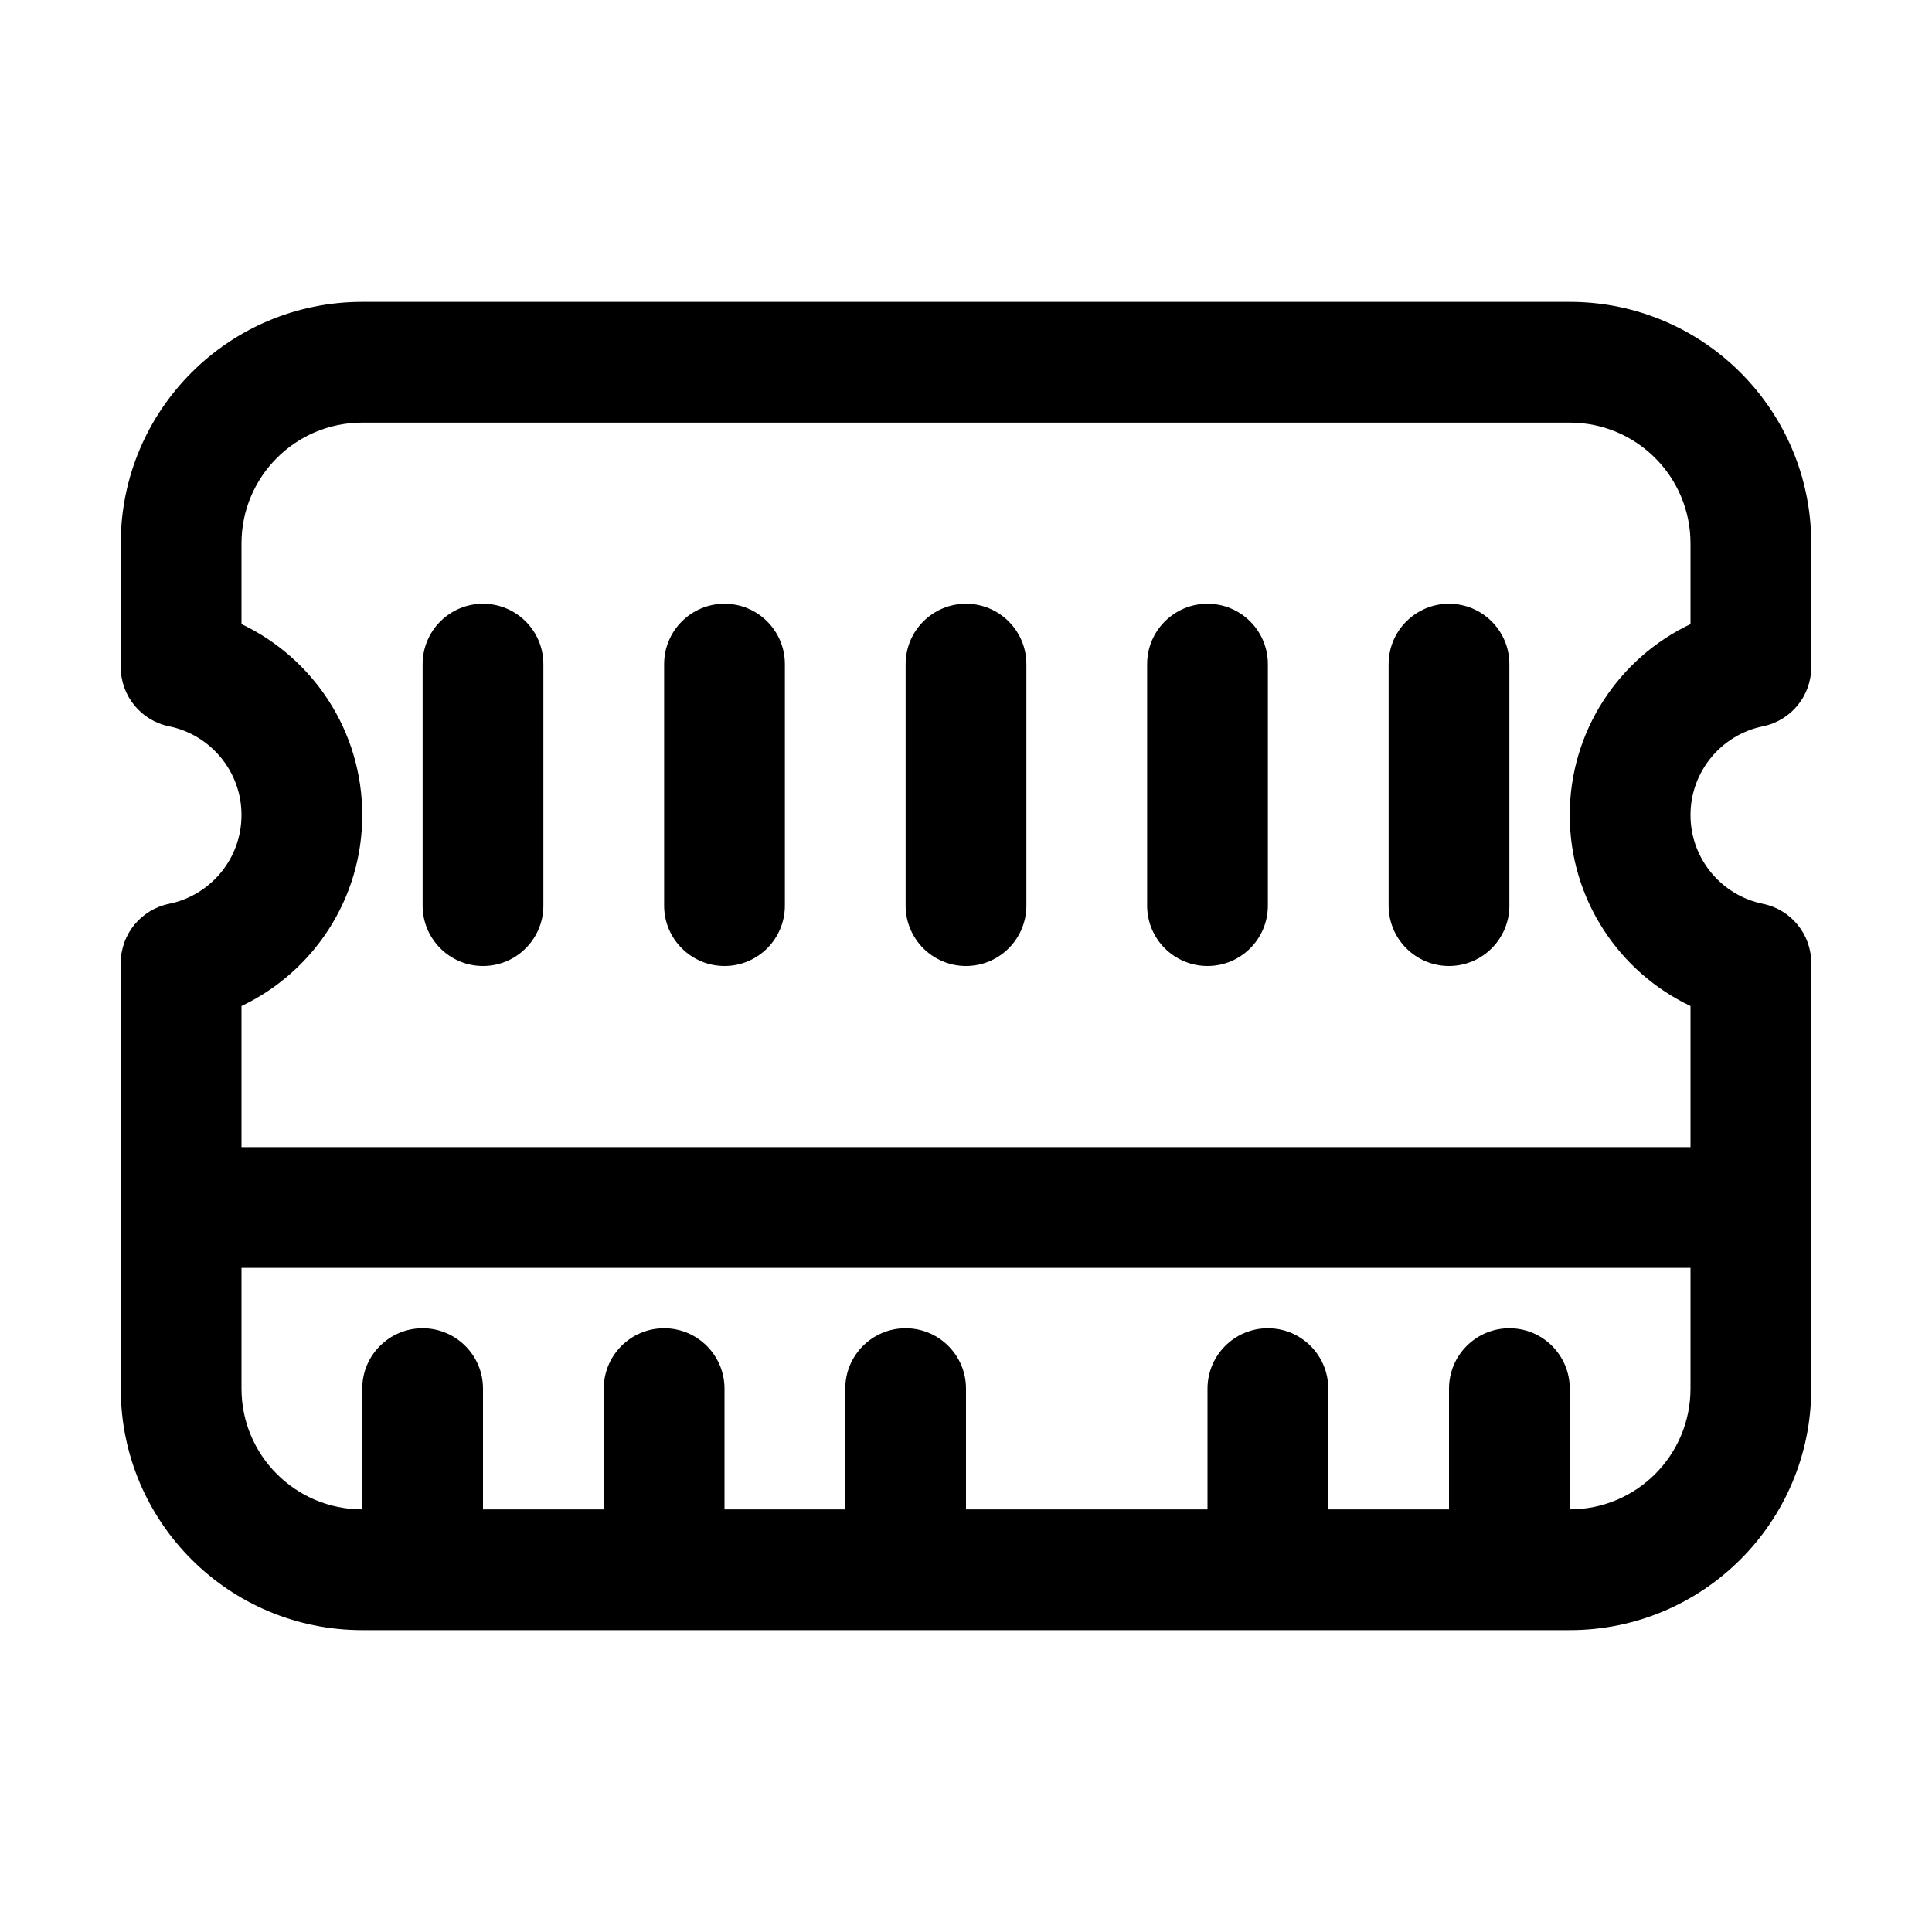 <svg width="32" height="32" viewBox="0 0 32 32" fill="none" xmlns="http://www.w3.org/2000/svg">
<path d="M9 11C9 10.448 8.552 10 8 10C7.448 10 7 10.448 7 11V15C7 15.552 7.448 16 8 16C8.552 16 9 15.552 9 15V11Z" fill="black"/>
<path d="M12 10C12.552 10 13 10.448 13 11V15C13 15.552 12.552 16 12 16C11.448 16 11 15.552 11 15V11C11 10.448 11.448 10 12 10Z" fill="black"/>
<path d="M17 11C17 10.448 16.552 10 16 10C15.448 10 15 10.448 15 11V15C15 15.552 15.448 16 16 16C16.552 16 17 15.552 17 15V11Z" fill="black"/>
<path d="M20 10C20.552 10 21 10.448 21 11V15C21 15.552 20.552 16 20 16C19.448 16 19 15.552 19 15V11C19 10.448 19.448 10 20 10Z" fill="black"/>
<path d="M25 11C25 10.448 24.552 10 24 10C23.448 10 23 10.448 23 11V15C23 15.552 23.448 16 24 16C24.552 16 25 15.552 25 15V11Z" fill="black"/>
<path fill-rule="evenodd" clip-rule="evenodd" d="M6 5C3.791 5 2 6.791 2 9V11.05C2 11.526 2.335 11.935 2.801 12.03C3.485 12.169 4 12.775 4 13.5C4 14.225 3.485 14.831 2.801 14.97C2.335 15.065 2 15.474 2 15.95V23C2 25.209 3.791 27 6 27H26C28.209 27 30 25.209 30 23V15.95C30 15.474 29.665 15.065 29.199 14.97C28.515 14.831 28 14.225 28 13.5C28 12.775 28.515 12.169 29.199 12.03C29.665 11.935 30 11.526 30 11.05V9C30 6.791 28.209 5 26 5H6ZM26 23V25C27.105 25 28 24.105 28 23V21H4V23C4 24.105 4.895 25 6 25L6 23C6 22.448 6.448 22 7 22C7.552 22 8 22.448 8 23V25H10V23C10 22.448 10.448 22 11 22C11.552 22 12 22.448 12 23V25H14V23C14 22.448 14.448 22 15 22C15.552 22 16 22.448 16 23V25H20V23C20 22.448 20.448 22 21 22C21.552 22 22 22.448 22 23V25H24V23C24 22.448 24.448 22 25 22C25.552 22 26 22.448 26 23ZM28 19V16.663C26.818 16.101 26 14.897 26 13.5C26 12.103 26.818 10.899 28 10.337V9C28 7.895 27.105 7 26 7H6C4.895 7 4 7.895 4 9V10.337C5.182 10.899 6 12.103 6 13.5C6 14.897 5.182 16.101 4 16.663V19H28Z" fill="black"/>
</svg>
